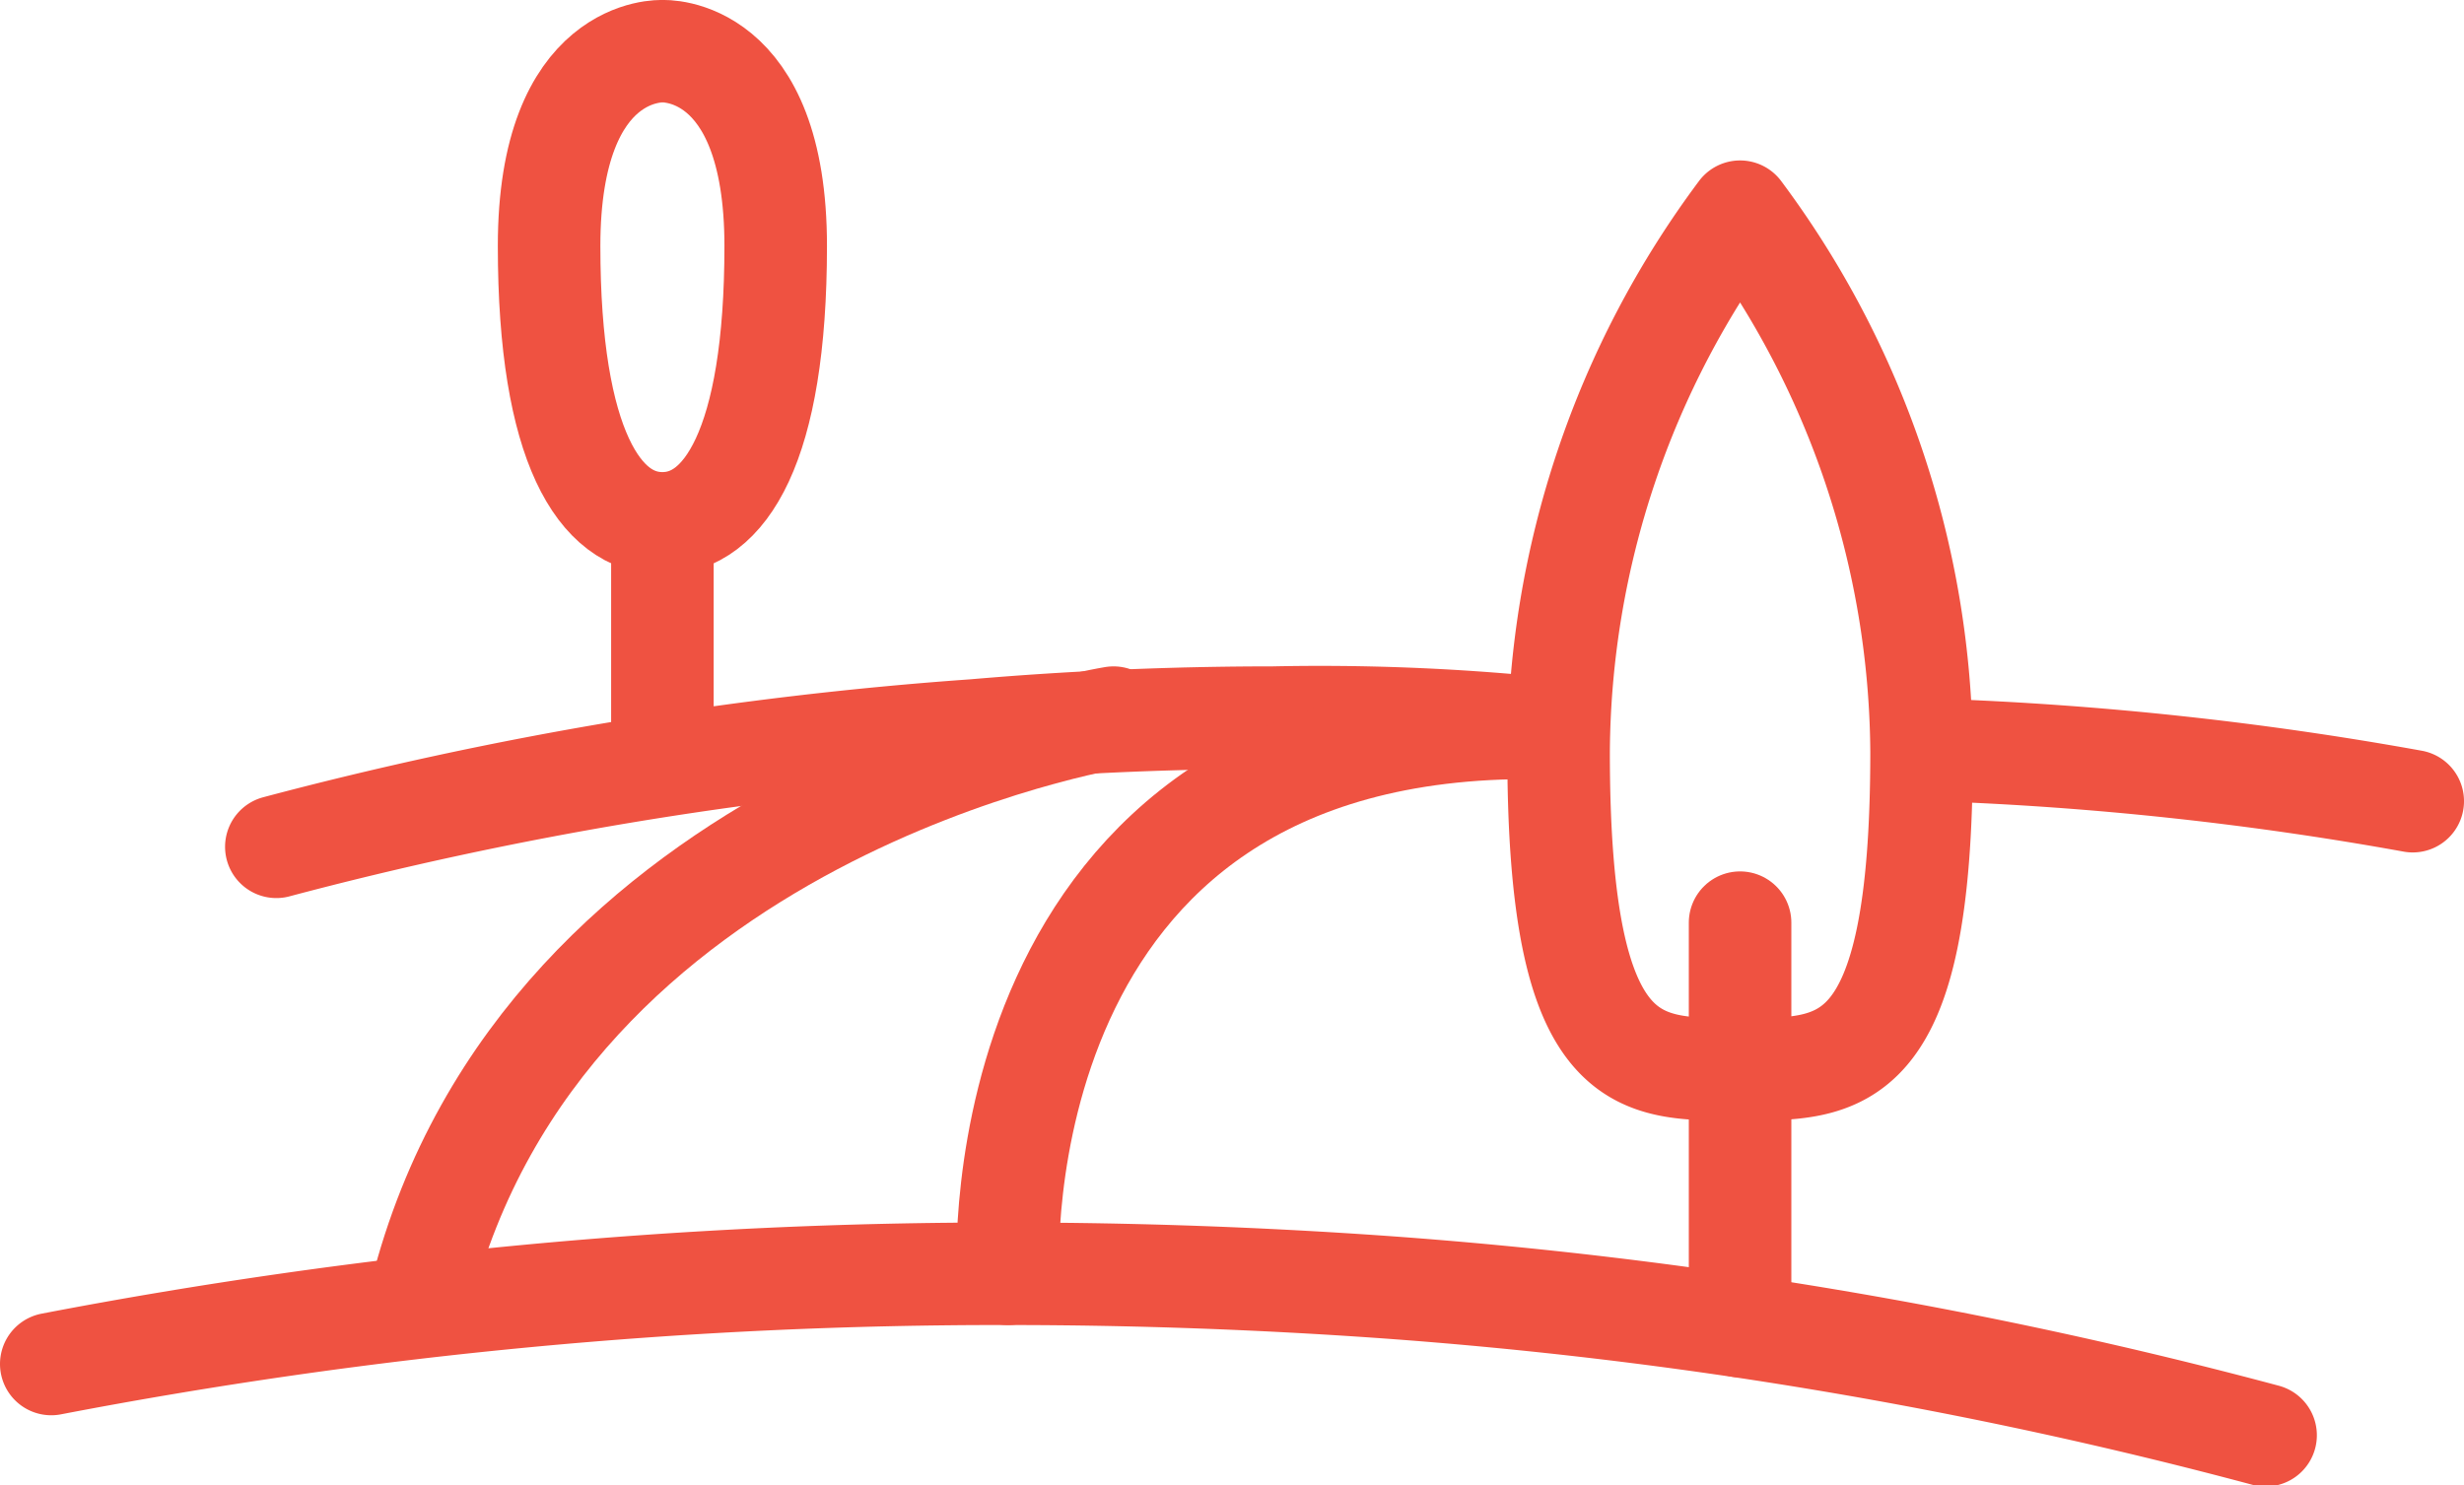 <svg xmlns="http://www.w3.org/2000/svg" viewBox="0 0 48.06 28.97"><defs><style>.cls-1{fill:none;stroke:#ef5241;stroke-linecap:round;stroke-linejoin:round;stroke-width:2px;}</style></defs><title>suburbs-ic</title><g id="Layer_2" data-name="Layer 2"><g id="Text"><path class="cls-1" d="M44.19,28A91.9,91.9,0,0,0,27,25.11c-2.4-.17-4.85-.26-7.33-.26A98,98,0,0,0,1,26.61"/><path class="cls-1" d="M37.76,14.63a65,65,0,0,1,9.3,1"/><path class="cls-1" d="M5.39,16.52A73.14,73.14,0,0,1,19,14.25Q21.9,14,24.84,14A43.28,43.28,0,0,1,30,14.2"/><path class="cls-1" d="M19.66,24.85S19.08,14.08,30,14.2"/><path class="cls-1" d="M21.72,14S10.6,15.79,8.21,25.25"/><line class="cls-1" x1="33.94" y1="25.87" x2="33.94" y2="18"/><path class="cls-1" d="M37.48,14.67c0,6.28-1.58,6.19-3.54,6.19S30.4,21,30.4,14.67A17.8,17.8,0,0,1,33.94,4.13,17.8,17.8,0,0,1,37.48,14.67Z"/><line class="cls-1" x1="12.92" y1="14.85" x2="12.92" y2="10.82"/><path class="cls-1" d="M15.13,4.8c0,3.92-1,5.41-2.21,5.41S10.71,8.72,10.71,4.8,12.92,1,12.92,1,15.13.87,15.13,4.8Z"/></g></g></svg>